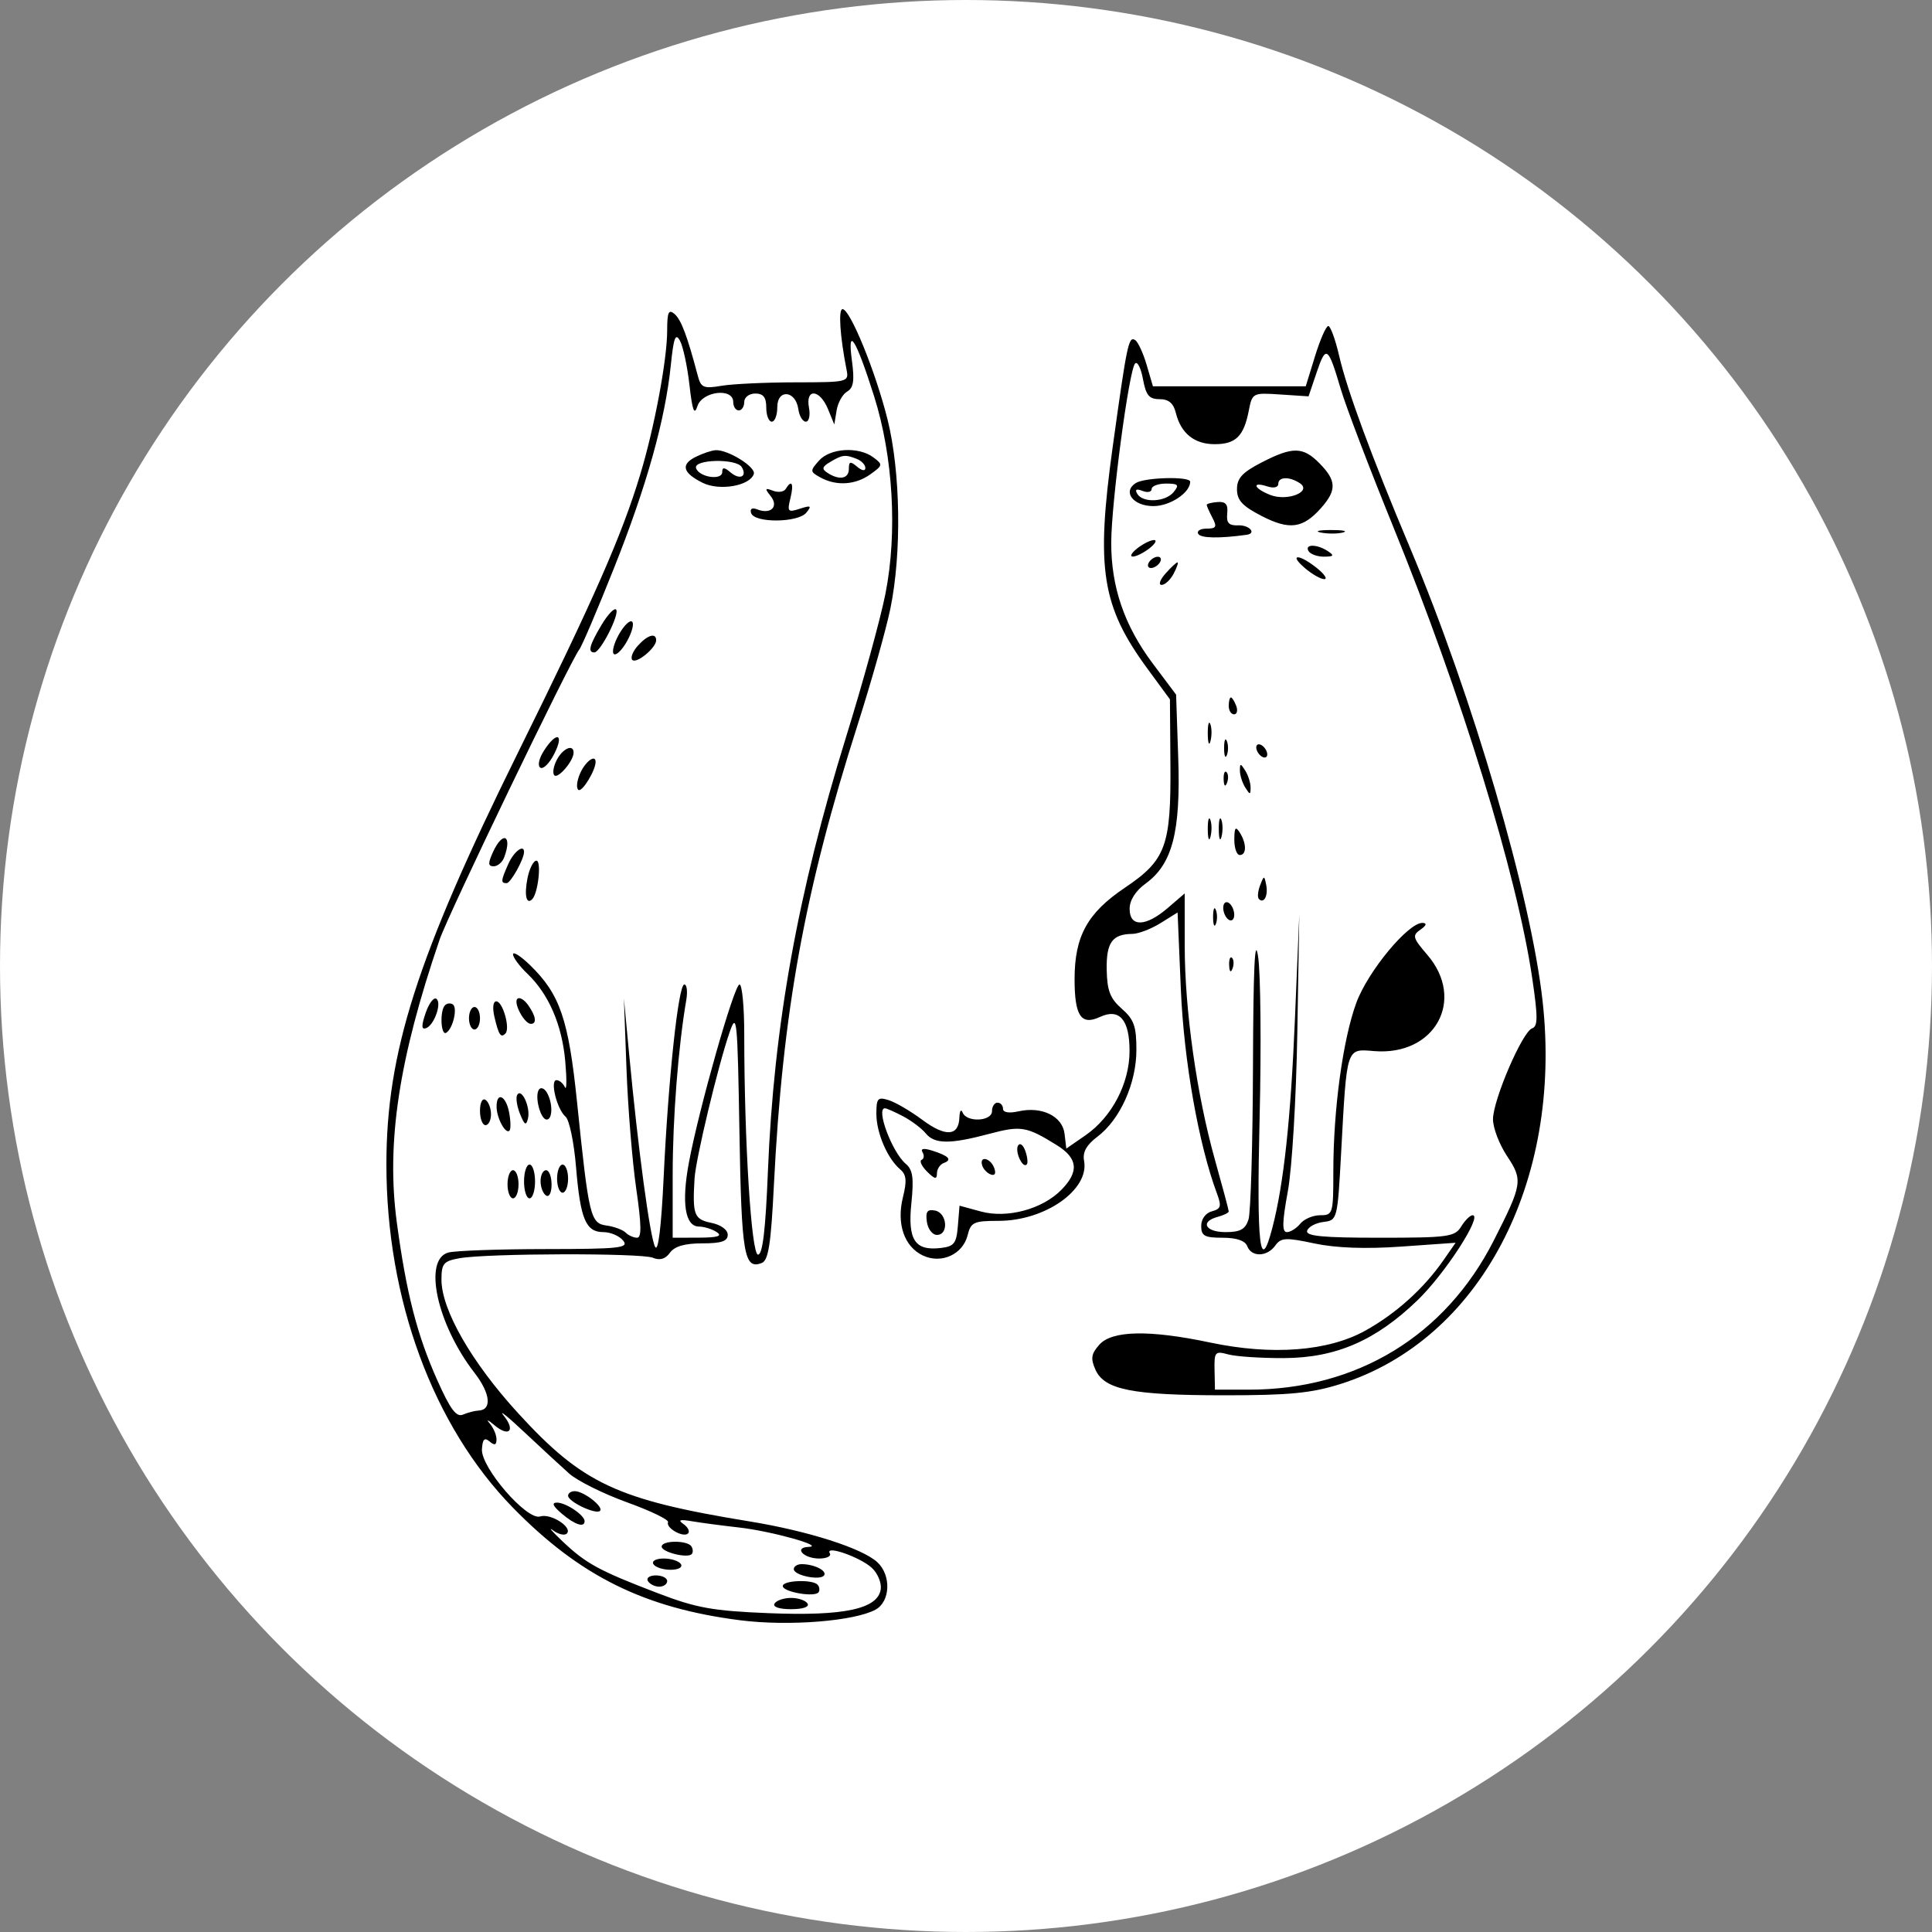 <svg width="100" height="100" viewBox="0 0 100 100" fill="none" xmlns="http://www.w3.org/2000/svg">
<rect x="0" y="0" width="100" height="100" fill="#808080" stroke="none"/>
<circle cx="50" cy="50" r="50" fill="white"/>
<path fill-rule="evenodd" clip-rule="evenodd" d="M34.533 17.104C34.533 18.604 33.876 22.12 33.142 24.548C32.184 27.721 30.759 30.961 26.782 39.013C21.573 49.558 20 54.488 20 60.272C20 67.257 22.408 73.795 26.538 78.026C30.002 81.575 33.351 83.235 38.323 83.866C40.814 84.183 44.224 83.913 45.321 83.313C46.087 82.894 46.138 81.533 45.413 80.862C44.63 80.138 41.834 79.244 38.807 78.75C31.941 77.63 30.159 76.797 26.819 73.148C24.413 70.519 22.85 67.797 22.85 66.236C22.85 65.403 22.956 65.276 23.776 65.127C25.198 64.87 33.181 64.849 33.791 65.101C34.157 65.253 34.441 65.169 34.677 64.84C34.914 64.51 35.442 64.356 36.345 64.356C37.34 64.356 37.667 64.246 37.667 63.912C37.667 63.652 37.314 63.395 36.813 63.293C35.925 63.111 35.838 62.881 35.949 61.006C36.008 59.996 37.17 55.145 37.763 53.432C38.138 52.349 38.173 52.71 38.273 58.589C38.38 64.948 38.514 65.73 39.43 65.371C39.773 65.236 39.904 64.4 40.056 61.355C40.508 52.362 41.64 46.135 44.398 37.491C45.099 35.292 45.857 32.605 46.082 31.519C46.678 28.644 46.616 24.416 45.937 21.704C45.317 19.224 44.001 16 43.609 16C43.384 16 43.478 17.42 43.817 19.131C43.945 19.775 43.898 19.787 41.164 19.79C39.633 19.792 37.912 19.872 37.341 19.969C36.42 20.125 36.281 20.066 36.12 19.456C35.572 17.383 35.255 16.541 34.913 16.251C34.607 15.991 34.533 16.157 34.533 17.104ZM68.066 18.434L67.585 19.994H63.63H59.675L59.349 18.883C59.17 18.272 58.903 17.696 58.755 17.602C58.417 17.389 58.335 17.781 57.592 23.137C56.716 29.451 57.018 31.376 59.398 34.62L60.556 36.199L60.581 39.572C60.613 43.8 60.347 44.519 58.213 45.956C56.282 47.256 55.621 48.46 55.62 50.68C55.62 52.585 55.958 53.091 56.929 52.639C57.941 52.167 58.471 52.78 58.465 54.415C58.459 56.084 57.549 57.82 56.185 58.763L55.192 59.45L55.101 58.683C54.992 57.773 53.923 57.252 52.721 57.522C52.225 57.633 51.915 57.582 51.915 57.388C51.915 57.215 51.787 57.074 51.63 57.074C51.474 57.074 51.346 57.27 51.346 57.511C51.346 58.046 50.032 58.109 49.824 57.583C49.745 57.383 49.67 57.5 49.658 57.844C49.623 58.814 48.941 58.857 47.741 57.964C47.138 57.515 46.355 57.056 46.002 56.945C45.433 56.766 45.361 56.844 45.361 57.651C45.361 58.635 45.931 59.965 46.593 60.526C46.916 60.8 46.947 61.115 46.736 61.967C46.394 63.344 46.804 64.536 47.778 64.989C48.732 65.433 49.842 64.924 50.086 63.929C50.25 63.262 50.405 63.191 51.689 63.191C54.094 63.191 56.391 61.579 56.112 60.088C56.027 59.637 56.231 59.267 56.801 58.836C57.978 57.947 58.82 56.071 58.82 54.339C58.82 53.119 58.695 52.768 58.065 52.213C57.46 51.682 57.304 51.279 57.283 50.201C57.255 48.789 57.569 48.348 58.612 48.338C58.925 48.335 59.58 48.084 60.067 47.781L60.952 47.229L61.12 51.205C61.278 54.913 62.042 59.238 62.99 61.778C63.235 62.435 63.196 62.572 62.726 62.698C62.402 62.784 62.174 63.097 62.174 63.455C62.174 63.97 62.347 64.065 63.283 64.065C64.007 64.065 64.45 64.217 64.557 64.502C64.773 65.078 65.587 65.06 66.008 64.47C66.303 64.058 66.547 64.044 68.034 64.361C69.15 64.598 70.681 64.653 72.534 64.523L75.342 64.325L74.711 65.232C73.686 66.704 72.261 67.988 70.669 68.873C68.745 69.944 65.838 70.166 62.63 69.488C59.493 68.825 57.554 68.863 56.901 69.601C56.479 70.078 56.442 70.314 56.7 70.894C57.163 71.932 58.596 72.218 63.355 72.22C66.733 72.221 67.881 72.11 69.382 71.636C76.585 69.362 80.885 61.223 79.846 51.83C79.244 46.383 76.221 36.039 72.987 28.365C70.977 23.592 69.732 20.22 69.311 18.403C69.115 17.562 68.864 16.874 68.752 16.874C68.639 16.874 68.331 17.576 68.066 18.434ZM35.686 19.924C35.837 21.257 35.936 21.522 36.097 21.025C36.349 20.246 37.952 20.057 37.952 20.806C37.952 21.047 38.081 21.243 38.237 21.243C38.394 21.243 38.522 21.047 38.522 20.806C38.522 20.564 38.776 20.369 39.092 20.369C39.51 20.369 39.662 20.564 39.662 21.098C39.662 21.498 39.79 21.826 39.947 21.826C40.104 21.826 40.232 21.489 40.232 21.076C40.232 20.12 41.185 20.205 41.321 21.174C41.37 21.532 41.546 21.826 41.71 21.826C41.875 21.826 41.947 21.5 41.872 21.098C41.682 20.084 42.431 20.139 42.855 21.171L43.183 21.972L43.303 21.243C43.368 20.843 43.614 20.403 43.849 20.266C44.179 20.075 44.235 19.705 44.095 18.664C43.845 16.804 44.308 17.55 45.245 20.515C46.231 23.638 46.456 27.575 45.83 30.735C45.576 32.018 44.661 35.344 43.798 38.126C41.293 46.199 40.049 53.112 39.747 60.628C39.625 63.664 39.474 64.939 39.235 64.939C38.889 64.939 38.522 59.075 38.522 53.532C38.522 52.115 38.412 50.956 38.277 50.956C38.002 50.956 36.171 57.403 35.654 60.191C35.268 62.273 35.46 63.48 36.177 63.487C36.448 63.489 36.862 63.618 37.097 63.774C37.407 63.978 37.15 64.057 36.171 64.061L34.818 64.065V60.78C34.818 57.884 35.106 54.189 35.522 51.757C35.597 51.317 35.551 50.956 35.42 50.956C35.112 50.956 34.592 55.817 34.349 60.961C34.228 63.521 34.067 64.828 33.909 64.538C33.645 64.057 33.03 59.495 32.568 54.598L32.293 51.685L32.427 55.326C32.5 57.329 32.727 60.114 32.93 61.516C33.203 63.393 33.215 64.065 32.976 64.065C32.798 64.065 32.53 63.945 32.382 63.798C32.232 63.652 31.791 63.488 31.399 63.434C30.558 63.319 30.478 62.987 29.868 57.047C29.427 52.754 28.983 51.458 27.435 49.955C26.95 49.485 26.554 49.232 26.554 49.395C26.554 49.557 26.887 50.007 27.294 50.396C28.403 51.454 29.091 53.045 29.258 54.94C29.341 55.873 29.332 56.473 29.24 56.273C29.147 56.072 28.951 55.908 28.805 55.908C28.452 55.908 28.83 57.428 29.276 57.802C29.467 57.962 29.71 59.132 29.815 60.401C30.039 63.104 30.32 63.774 31.231 63.774C31.598 63.774 32.058 63.97 32.253 64.211C32.566 64.596 32.089 64.648 28.227 64.652C25.818 64.654 23.558 64.735 23.206 64.831C21.887 65.193 22.617 68.549 24.56 71.057C25.387 72.125 25.476 72.983 24.761 73.012C24.572 73.02 24.214 73.113 23.966 73.219C23.619 73.367 23.312 72.957 22.631 71.433C21.584 69.088 21.03 66.925 20.539 63.273C19.985 59.144 20.641 54.807 22.757 48.626C23.201 47.33 29.527 34.195 29.987 33.614C30.118 33.449 30.928 31.548 31.786 29.39C33.475 25.145 34.434 21.717 34.722 18.895C34.868 17.47 34.964 17.214 35.195 17.636C35.355 17.928 35.576 18.957 35.686 19.924ZM69.398 20.139C69.668 21.053 70.892 24.265 72.118 27.275C75.655 35.965 78.52 45.274 79.31 50.645C79.605 52.651 79.603 53.125 79.302 53.228C78.799 53.399 77.277 56.937 77.277 57.934C77.277 58.377 77.602 59.23 77.999 59.829C78.834 61.086 78.803 61.283 77.316 64.21C74.806 69.148 70.229 71.932 64.629 71.929L62.886 71.928L62.865 70.917C62.846 69.97 62.891 69.918 63.578 70.105C63.981 70.214 65.275 70.299 66.454 70.295C69.148 70.284 71.21 69.39 73.384 67.288C74.797 65.922 76.752 62.9 76.223 62.9C76.094 62.9 75.829 63.162 75.633 63.482C75.306 64.018 74.969 64.065 71.409 64.065C68.442 64.065 67.568 63.98 67.658 63.701C67.722 63.501 68.101 63.297 68.501 63.248C69.222 63.16 69.228 63.137 69.42 59.607C69.717 54.144 69.67 54.286 71.133 54.405C74.273 54.66 75.876 51.749 73.878 49.422C73.121 48.542 73.088 48.42 73.522 48.118C73.831 47.904 73.871 47.78 73.636 47.769C72.906 47.735 70.8 50.273 70.201 51.91C69.505 53.811 69.013 57.427 69.013 60.635C69.013 62.825 68.991 62.9 68.335 62.9C67.963 62.9 67.498 63.096 67.303 63.337C67.108 63.577 66.796 63.774 66.61 63.774C66.352 63.774 66.364 63.266 66.658 61.662C66.876 60.473 67.091 56.877 67.149 53.432L67.252 47.315L67.027 52.704C66.809 57.927 66.446 61.295 65.856 63.555C65.214 66.018 65.037 64.499 65.197 57.875C65.287 54.15 65.251 50.387 65.119 49.514C64.949 48.398 64.87 50.086 64.854 55.194C64.841 59.192 64.737 62.758 64.623 63.118C64.461 63.629 64.2 63.774 63.437 63.774C62.38 63.774 62.1 63.232 63.029 62.984C63.342 62.9 63.599 62.773 63.599 62.702C63.599 62.631 63.279 61.434 62.888 60.041C61.942 56.669 61.323 52.296 61.321 48.964L61.319 46.244L60.442 46.998C59.303 47.977 58.469 47.997 58.469 47.044C58.469 46.593 58.773 46.114 59.302 45.729C60.681 44.725 61.114 43.061 60.986 39.251L60.875 35.954L59.673 34.352C58.2 32.389 57.513 30.392 57.517 28.089C57.521 26.035 58.434 19.167 58.75 18.818C58.87 18.686 59.054 19.047 59.159 19.619C59.314 20.462 59.478 20.661 60.019 20.661C60.489 20.661 60.739 20.871 60.861 21.369C61.121 22.428 61.819 22.991 62.872 22.991C63.96 22.991 64.377 22.584 64.635 21.265C64.817 20.333 64.836 20.323 66.275 20.419L67.731 20.515L68.148 19.281C68.635 17.842 68.741 17.915 69.398 20.139ZM36.021 23.642C35.218 24.037 35.33 24.473 36.368 24.99C37.238 25.423 38.815 25.151 39.017 24.533C39.134 24.174 37.679 23.268 37.041 23.302C36.837 23.313 36.378 23.466 36.021 23.642ZM42.39 23.842C41.918 24.375 41.922 24.416 42.469 24.716C43.295 25.168 44.277 25.104 45.054 24.547C45.698 24.086 45.705 24.047 45.206 23.674C44.439 23.101 42.968 23.189 42.39 23.842ZM65.298 23.938C64.302 24.451 64.026 24.752 64.026 25.322C64.026 25.892 64.302 26.192 65.298 26.705C66.737 27.448 67.434 27.356 68.372 26.301C69.192 25.378 69.18 24.883 68.313 23.998C67.449 23.114 66.917 23.103 65.298 23.938ZM44.341 23.751C44.589 23.848 44.791 24.061 44.791 24.223C44.791 24.394 44.611 24.366 44.364 24.157C44.014 23.859 43.937 23.879 43.937 24.267C43.937 24.782 43.448 24.875 42.834 24.477C42.519 24.273 42.546 24.163 42.976 23.908C43.607 23.534 43.746 23.518 44.341 23.751ZM38.392 24.176C38.689 24.668 38.295 24.859 37.817 24.454C37.492 24.178 37.383 24.173 37.383 24.432C37.383 24.884 36.181 24.704 36.028 24.229C35.88 23.77 38.116 23.72 38.392 24.176ZM58.784 25.005C58.087 25.457 58.655 26.196 59.699 26.196C60.56 26.196 61.604 25.505 61.604 24.934C61.604 24.646 59.248 24.705 58.784 25.005ZM67.27 25.004C67.943 25.439 66.646 25.967 65.754 25.62C64.897 25.287 64.758 24.905 65.593 25.176C65.92 25.282 66.163 25.229 66.163 25.05C66.163 24.675 66.727 24.652 67.27 25.004ZM40.667 25.309C40.575 25.462 40.279 25.503 40.009 25.4C39.591 25.24 39.574 25.281 39.89 25.678C40.322 26.222 39.9 26.642 39.197 26.367C38.924 26.26 38.804 26.332 38.879 26.559C39.048 27.08 41.309 27.061 41.735 26.536C42.026 26.177 41.975 26.146 41.402 26.331C40.782 26.533 40.74 26.487 40.911 25.791C41.099 25.026 40.98 24.791 40.667 25.309ZM60.749 25.467C60.328 25.986 59.159 26.046 58.867 25.564C58.728 25.334 58.816 25.284 59.135 25.409C59.396 25.511 59.609 25.468 59.609 25.313C59.609 25.157 59.946 25.03 60.356 25.03C60.989 25.03 61.049 25.098 60.749 25.467ZM62.459 26.131C62.459 26.188 62.592 26.488 62.754 26.797C63.002 27.271 62.954 27.361 62.452 27.361C62.124 27.361 61.93 27.484 62.021 27.635C62.157 27.859 63.113 27.877 64.525 27.681C65.052 27.609 64.671 27.172 64.097 27.192C63.603 27.21 63.471 27.07 63.521 26.578C63.569 26.104 63.442 25.953 63.022 25.985C62.712 26.009 62.459 26.074 62.459 26.131ZM68.375 27.567C68.73 27.636 69.243 27.634 69.515 27.561C69.787 27.488 69.497 27.431 68.87 27.434C68.243 27.437 68.021 27.497 68.375 27.567ZM58.88 28.371C58.576 28.606 58.463 28.803 58.629 28.808C58.795 28.813 59.179 28.625 59.484 28.39C59.788 28.154 59.901 27.958 59.735 27.953C59.569 27.948 59.184 28.136 58.88 28.371ZM67.731 28.526C67.828 28.686 68.188 28.815 68.531 28.813C69.039 28.809 69.075 28.756 68.728 28.526C68.167 28.155 67.506 28.155 67.731 28.526ZM59.467 29.109C59.37 29.269 59.419 29.4 59.576 29.4C59.732 29.4 59.94 29.269 60.037 29.109C60.134 28.948 60.085 28.817 59.928 28.817C59.771 28.817 59.564 28.948 59.467 29.109ZM67.549 29.41C67.918 29.725 68.367 29.98 68.546 29.976C68.724 29.973 68.55 29.713 68.158 29.4C67.227 28.655 66.673 28.664 67.549 29.41ZM60.322 29.691C60.038 30.012 59.95 30.274 60.125 30.274C60.301 30.274 60.581 30.012 60.749 29.691C60.917 29.371 61.005 29.109 60.946 29.109C60.886 29.109 60.605 29.371 60.322 29.691ZM31.13 32.353C30.506 33.399 30.41 33.77 30.764 33.77C31.078 33.77 32.094 31.762 31.887 31.55C31.792 31.453 31.451 31.814 31.13 32.353ZM32.133 32.674C31.856 33.106 31.68 33.613 31.741 33.8C31.802 33.987 32.078 33.787 32.355 33.355C32.633 32.922 32.809 32.416 32.748 32.228C32.687 32.041 32.41 32.242 32.133 32.674ZM33.009 33.429C32.749 33.722 32.623 34.05 32.728 34.158C32.94 34.374 33.963 33.532 33.963 33.142C33.963 32.729 33.508 32.866 33.009 33.429ZM63.599 36.537C63.599 36.777 63.723 36.974 63.875 36.974C64.026 36.974 64.077 36.777 63.987 36.537C63.897 36.297 63.772 36.1 63.711 36.1C63.649 36.1 63.599 36.297 63.599 36.537ZM62.514 37.993C62.52 38.474 62.584 38.635 62.656 38.352C62.729 38.069 62.724 37.675 62.646 37.478C62.568 37.281 62.509 37.513 62.514 37.993ZM28.157 38.852C27.893 39.264 27.814 39.637 27.97 39.736C28.118 39.829 28.441 39.508 28.686 39.023C29.22 37.968 28.809 37.836 28.157 38.852ZM63.359 38.722C63.359 39.122 63.423 39.286 63.502 39.086C63.582 38.886 63.582 38.558 63.502 38.358C63.423 38.157 63.359 38.321 63.359 38.722ZM65.023 38.687C65.023 38.847 65.152 39.059 65.308 39.159C65.465 39.258 65.593 39.208 65.593 39.047C65.593 38.887 65.465 38.675 65.308 38.576C65.152 38.477 65.023 38.527 65.023 38.687ZM28.821 39.329C28.646 39.663 28.587 40.024 28.692 40.13C28.885 40.327 29.689 39.382 29.689 38.957C29.689 38.494 29.133 38.732 28.821 39.329ZM30.03 40.022C29.854 40.417 29.815 40.806 29.942 40.887C30.136 41.009 30.828 39.875 30.828 39.436C30.828 39.024 30.303 39.409 30.03 40.022ZM64.177 39.887C64.177 40.127 64.302 40.52 64.454 40.761C64.699 41.149 64.73 41.149 64.73 40.761C64.73 40.52 64.606 40.127 64.454 39.887C64.208 39.498 64.177 39.498 64.177 39.887ZM63.336 40.348C63.35 40.687 63.417 40.756 63.508 40.524C63.591 40.314 63.581 40.062 63.486 39.966C63.391 39.869 63.324 40.041 63.336 40.348ZM62.514 42.946C62.52 43.426 62.584 43.587 62.656 43.304C62.729 43.021 62.724 42.627 62.646 42.43C62.568 42.233 62.509 42.465 62.514 42.946ZM63.084 42.946C63.09 43.426 63.154 43.587 63.226 43.304C63.299 43.021 63.294 42.627 63.216 42.43C63.138 42.233 63.079 42.465 63.084 42.946ZM63.888 43.455C63.886 43.896 64.012 44.256 64.169 44.256C64.529 44.256 64.529 43.661 64.169 43.091C63.953 42.751 63.891 42.831 63.888 43.455ZM25.512 44.113C25.252 44.687 25.26 44.839 25.553 44.839C25.757 44.839 26.001 44.632 26.096 44.378C26.53 43.222 26.021 42.991 25.512 44.113ZM26.315 44.707C25.921 45.592 25.91 45.713 26.223 45.713C26.43 45.713 27.124 44.469 27.124 44.097C27.124 43.678 26.596 44.075 26.315 44.707ZM27.3 45.468C27.129 46.343 27.246 46.85 27.549 46.541C27.855 46.228 28.037 44.548 27.765 44.548C27.608 44.548 27.399 44.962 27.3 45.468ZM65.222 45.827C65.106 46.131 65.077 46.447 65.159 46.531C65.419 46.797 65.648 46.362 65.539 45.808C65.439 45.301 65.424 45.302 65.222 45.827ZM63.314 46.989C63.314 47.23 63.442 47.507 63.599 47.606C63.755 47.705 63.884 47.59 63.884 47.349C63.884 47.109 63.755 46.831 63.599 46.732C63.442 46.633 63.314 46.749 63.314 46.989ZM62.789 47.461C62.789 47.861 62.853 48.025 62.932 47.825C63.012 47.625 63.012 47.297 62.932 47.096C62.853 46.896 62.789 47.06 62.789 47.461ZM63.621 49.961C63.635 50.3 63.702 50.369 63.793 50.137C63.876 49.927 63.865 49.675 63.771 49.579C63.676 49.482 63.609 49.654 63.621 49.961ZM22.03 52.435C21.806 53.092 21.81 53.301 22.046 53.221C22.475 53.074 22.89 51.89 22.58 51.694C22.445 51.609 22.198 51.942 22.03 52.435ZM26.777 51.7C26.563 51.919 27.145 52.995 27.478 52.995C27.801 52.995 27.739 52.588 27.33 52.015C27.13 51.735 26.881 51.593 26.777 51.7ZM23.032 52.032C22.752 52.318 22.815 53.634 23.1 53.454C23.452 53.232 23.696 52.151 23.433 51.984C23.312 51.908 23.132 51.93 23.032 52.032ZM25.591 52.631C25.813 53.574 25.921 53.739 26.161 53.494C26.42 53.23 26.022 51.83 25.688 51.83C25.522 51.83 25.482 52.163 25.591 52.631ZM24.274 52.704C24.274 53.025 24.403 53.287 24.559 53.287C24.716 53.287 24.844 53.025 24.844 52.704C24.844 52.384 24.716 52.121 24.559 52.121C24.403 52.121 24.274 52.384 24.274 52.704ZM27.886 56.41C27.666 56.773 27.98 57.948 28.297 57.948C28.617 57.948 28.616 57.051 28.295 56.533C28.16 56.315 27.976 56.26 27.886 56.41ZM26.77 56.672C26.688 56.813 26.754 57.256 26.916 57.656C27.153 58.243 27.234 58.287 27.329 57.884C27.465 57.309 26.993 56.287 26.77 56.672ZM24.844 57.493C24.844 57.903 24.973 58.239 25.129 58.239C25.286 58.239 25.414 57.985 25.414 57.673C25.414 57.362 25.286 57.027 25.129 56.928C24.968 56.826 24.844 57.071 24.844 57.493ZM25.703 57.292C25.709 57.874 26.172 58.728 26.371 58.522C26.444 58.446 26.436 58.024 26.353 57.583C26.188 56.702 25.697 56.481 25.703 57.292ZM46.75 57.783C47.184 58.013 47.706 58.406 47.91 58.657C48.371 59.224 49.161 59.232 51.199 58.689C52.843 58.251 53.129 58.299 54.692 59.268C55.791 59.949 55.865 60.637 54.942 61.58C53.957 62.587 52.132 63.079 50.766 62.706L49.665 62.406L49.579 63.454C49.505 64.361 49.385 64.514 48.693 64.596C47.354 64.753 46.978 64.181 47.172 62.282C47.307 60.961 47.248 60.549 46.877 60.235C46.175 59.639 45.323 57.365 45.803 57.365C45.889 57.365 46.315 57.553 46.75 57.783ZM52.696 59.292C52.514 59.592 52.935 60.506 53.146 60.27C53.214 60.194 53.179 59.879 53.069 59.569C52.959 59.259 52.791 59.134 52.696 59.292ZM47.75 59.639C47.849 59.803 47.827 59.981 47.702 60.035C47.577 60.088 47.705 60.362 47.985 60.642C48.381 61.037 48.496 61.059 48.496 60.739C48.496 60.512 48.656 60.268 48.852 60.196C49.303 60.032 49.108 59.826 48.246 59.555C47.811 59.418 47.634 59.448 47.75 59.639ZM50.841 60.333C50.903 60.523 51.106 60.73 51.292 60.794C51.501 60.865 51.564 60.732 51.458 60.448C51.259 59.919 50.67 59.808 50.841 60.333ZM27.124 61.152C27.124 61.633 27.252 62.026 27.409 62.026C27.566 62.026 27.694 61.633 27.694 61.152C27.694 60.671 27.566 60.278 27.409 60.278C27.252 60.278 27.124 60.671 27.124 61.152ZM28.834 61.006C28.834 61.407 28.962 61.734 29.119 61.734C29.275 61.734 29.404 61.407 29.404 61.006C29.404 60.606 29.275 60.278 29.119 60.278C28.962 60.278 28.834 60.606 28.834 61.006ZM26.269 61.297C26.269 61.698 26.397 62.026 26.554 62.026C26.711 62.026 26.839 61.698 26.839 61.297C26.839 60.897 26.711 60.569 26.554 60.569C26.397 60.569 26.269 60.897 26.269 61.297ZM27.979 61.135C27.979 61.446 28.107 61.781 28.264 61.88C28.425 61.982 28.549 61.737 28.549 61.315C28.549 60.905 28.421 60.569 28.264 60.569C28.107 60.569 27.979 60.824 27.979 61.135ZM47.974 63.238C48.026 63.612 48.261 63.919 48.496 63.919C49.114 63.919 49.029 62.783 48.402 62.659C47.997 62.58 47.901 62.709 47.974 63.238ZM29.461 76.272C29.884 76.649 31.231 77.318 32.453 77.759C33.675 78.2 34.632 78.663 34.578 78.788C34.45 79.089 35.379 79.61 35.615 79.369C35.716 79.266 35.61 79.049 35.38 78.888C35.07 78.671 35.183 78.633 35.815 78.74C36.285 78.82 37.382 78.965 38.252 79.063C39.923 79.25 42.733 80.034 41.854 80.067C41.067 80.097 41.589 80.669 42.403 80.669C42.795 80.669 43.041 80.546 42.951 80.397C42.683 79.954 44.523 80.594 45.128 81.154C45.427 81.43 45.634 81.926 45.588 82.255C45.444 83.279 43.693 83.655 39.805 83.498C36.88 83.38 36.045 83.229 34.033 82.458C30.999 81.296 30.329 80.93 29.119 79.782C28.57 79.262 28.349 79.005 28.627 79.212C28.905 79.418 29.225 79.492 29.339 79.376C29.654 79.053 28.501 78.315 27.957 78.492C27.275 78.713 24.89 75.96 24.945 75.016C24.977 74.487 25.076 74.386 25.343 74.612C25.599 74.83 25.699 74.799 25.699 74.5C25.699 74.272 25.539 73.899 25.343 73.671C25.147 73.443 25.254 73.483 25.58 73.759C26.348 74.41 26.701 74.051 26.065 73.264C25.796 72.931 26.276 73.317 27.133 74.122C27.99 74.927 29.038 75.895 29.461 76.272ZM29.404 77.418C29.404 77.729 30.85 78.414 31.058 78.201C31.257 77.998 30.233 77.195 29.76 77.183C29.564 77.178 29.404 77.284 29.404 77.418ZM29.079 78.348C29.751 78.921 30.259 79.087 30.259 78.735C30.259 78.426 29.291 77.775 28.834 77.775C28.537 77.775 28.612 77.95 29.079 78.348ZM34.248 80.052C34.248 80.338 35.577 80.67 35.801 80.441C35.879 80.362 35.874 80.184 35.791 80.046C35.591 79.715 34.248 79.721 34.248 80.052ZM33.821 80.96C33.917 81.121 34.317 81.252 34.709 81.252C35.111 81.252 35.345 81.125 35.245 80.96C35.148 80.8 34.749 80.669 34.357 80.669C33.954 80.669 33.721 80.796 33.821 80.96ZM41.087 81.218C41.087 81.548 42.481 81.829 42.659 81.535C42.806 81.292 42.132 80.96 41.491 80.96C41.269 80.96 41.087 81.076 41.087 81.218ZM33.535 81.834C33.632 81.995 33.896 82.126 34.122 82.126C34.348 82.126 34.533 81.995 34.533 81.834C34.533 81.674 34.269 81.543 33.946 81.543C33.624 81.543 33.439 81.674 33.535 81.834ZM40.517 82.093C40.517 82.406 42.202 82.693 42.374 82.409C42.441 82.298 42.414 82.123 42.314 82.02C42.037 81.737 40.517 81.798 40.517 82.093ZM40.09 83C39.984 83.173 40.33 83.291 40.944 83.291C41.559 83.291 41.904 83.173 41.799 83C41.703 82.839 41.318 82.708 40.944 82.708C40.571 82.708 40.187 82.839 40.09 83Z" fill="black"/>
</svg>
